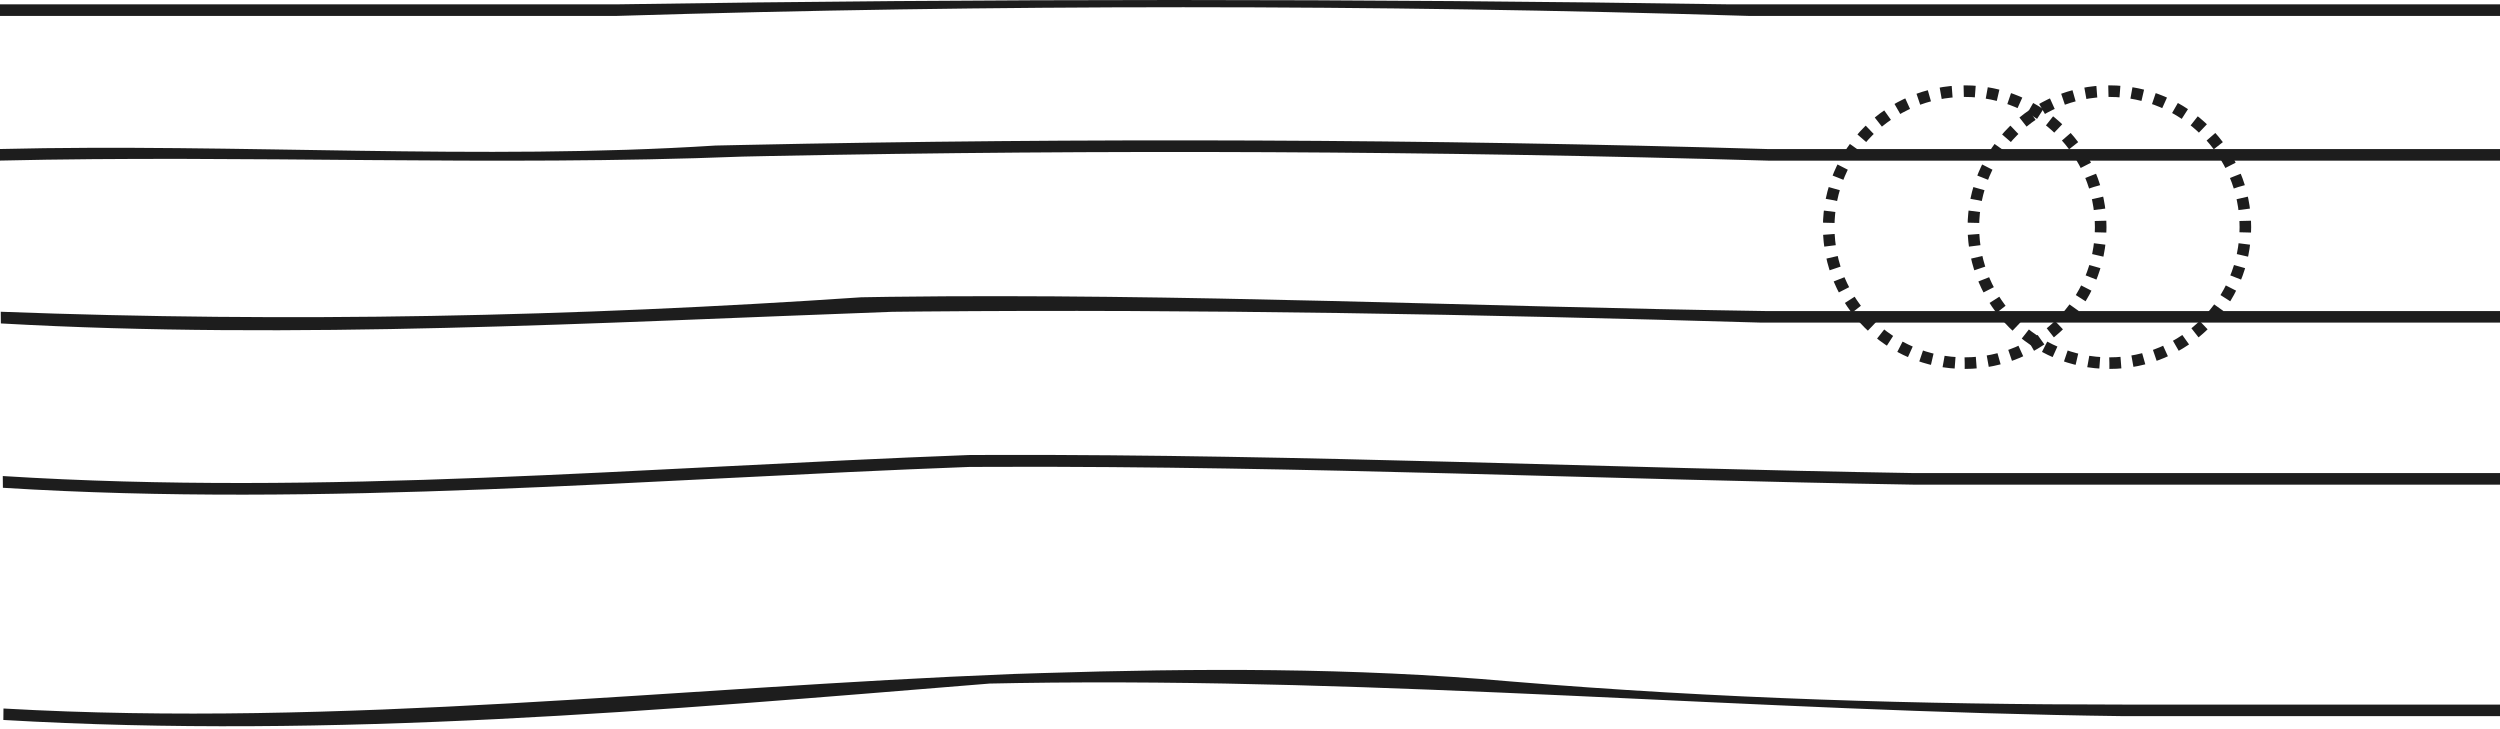 <svg width="432" height="126" viewBox="0 0 432 126" fill="none" xmlns="http://www.w3.org/2000/svg">
<g clip-path="url(#clip0)">
<path d="M0.6 122.43C59 125.75 117 118.75 175.22 116.46C176.79 116.41 178.37 116.36 179.94 116.31C206.72 115.48 233.68 115.33 261 117.75C297 120.75 332 121.75 366.9 121.75C367.88 121.75 368.85 121.75 369.81 121.75C407.34 121.75 432 121.75 432 121.75V123.75C432 123.75 407.34 123.75 369.81 123.75C368.85 123.75 367.88 123.75 366.9 123.75C302.98 122.95 239.64 117.03 175.8 118.03C174.2 118.05 172.61 118.08 171.01 118.12C114 122.75 58 127.75 0.58 124.41L0.6 122.43Z" fill="#1D1D1D"/>
<path d="M0.48 82.26C56.001 85.75 111 80.75 167.42 78.63C169.02 78.62 170.62 78.62 172.22 78.61C225.04 78.5 278 80.88 330.81 81.75C332.03 81.75 333.24 81.75 334.45 81.75C391.09 81.75 432 81.75 432 81.75V83.75C432 83.75 391.09 83.75 334.45 83.75C333.24 83.75 332.03 83.75 330.81 83.75C278 82.88 225.05 80.5 172.23 80.67C170.63 80.67 169.03 80.68 167.43 80.69C112 82.75 56.001 87.75 0.5 84.29L0.48 82.26Z" fill="#1D1D1D"/>
<path d="M0.13 53.87C50 55.75 99 54.75 148.84 51.37C150.46 51.34 152.09 51.32 153.71 51.29C204.08 50.64 254.85 53.01 305.17 53.75C306.4 53.75 307.62 53.75 308.84 53.75C378.34 53.75 432 53.75 432 53.75V55.75C432 55.75 377.93 55.75 308.05 55.75C306.85 55.75 305.64 55.75 304.42 55.75C255.55 54.32 207.4 53.4 159.02 53.83C157.41 53.84 155.79 53.86 154.18 53.88C103 55.75 51 58.75 0.15 55.89L0.13 53.87Z" fill="#1D1D1D"/>
<path d="M0 25.75C41 24.75 83 27.75 123.62 25.15C125.18 25.11 126.74 25.08 128.3 25.05C187.55 23.79 246.35 24.03 305.57 25.76C306.7 25.76 307.82 25.76 308.94 25.76C378.39 25.76 432 25.76 432 25.76V27.76C432 27.76 378.39 27.76 308.94 27.76C307.82 27.76 306.7 27.76 305.57 27.76C247.91 26.08 190.65 25.81 132.98 26.96C131.42 26.99 129.86 27.02 128.3 27.06C85 28.75 43 26.75 0 27.75V25.75Z" fill="#1D1D1D"/>
<path d="M0 0.75C0 0.75 43.74 0.75 103.37 0.75C104.44 0.75 105.51 0.75 106.58 0.75C171 -0.25 235 -0.25 298.75 0.75C299.89 0.75 301.03 0.75 302.17 0.75C374.87 0.75 432 0.75 432 0.75V2.75C432 2.75 376.65 2.75 305.57 2.75C304.44 2.75 303.31 2.75 302.17 2.75C237 0.75 172 0.75 106.58 2.75C105.5 2.75 104.43 2.75 103.37 2.75C43.74 2.75 0 2.75 0 2.75V0.75Z" fill="#1D1D1D"/>
<path d="M364.5 62.75C377.479 62.75 388 52.229 388 39.25C388 26.271 377.479 15.75 364.5 15.75C351.521 15.75 341 26.271 341 39.25C341 52.229 351.521 62.75 364.5 62.75Z" stroke="#1D1D1D" stroke-width="2" stroke-dasharray="2 2"/>
<path d="M339.5 62.75C352.479 62.75 363 52.229 363 39.25C363 26.271 352.479 15.75 339.5 15.75C326.521 15.75 316 26.271 316 39.25C316 52.229 326.521 62.75 339.5 62.75Z" stroke="#1D1D1D" stroke-width="2" stroke-dasharray="2 2"/>
</g>
<defs>
<clipPath id="clip0">
<rect width="432" height="125.5" fill="white"/>
</clipPath>
</defs>
</svg>
